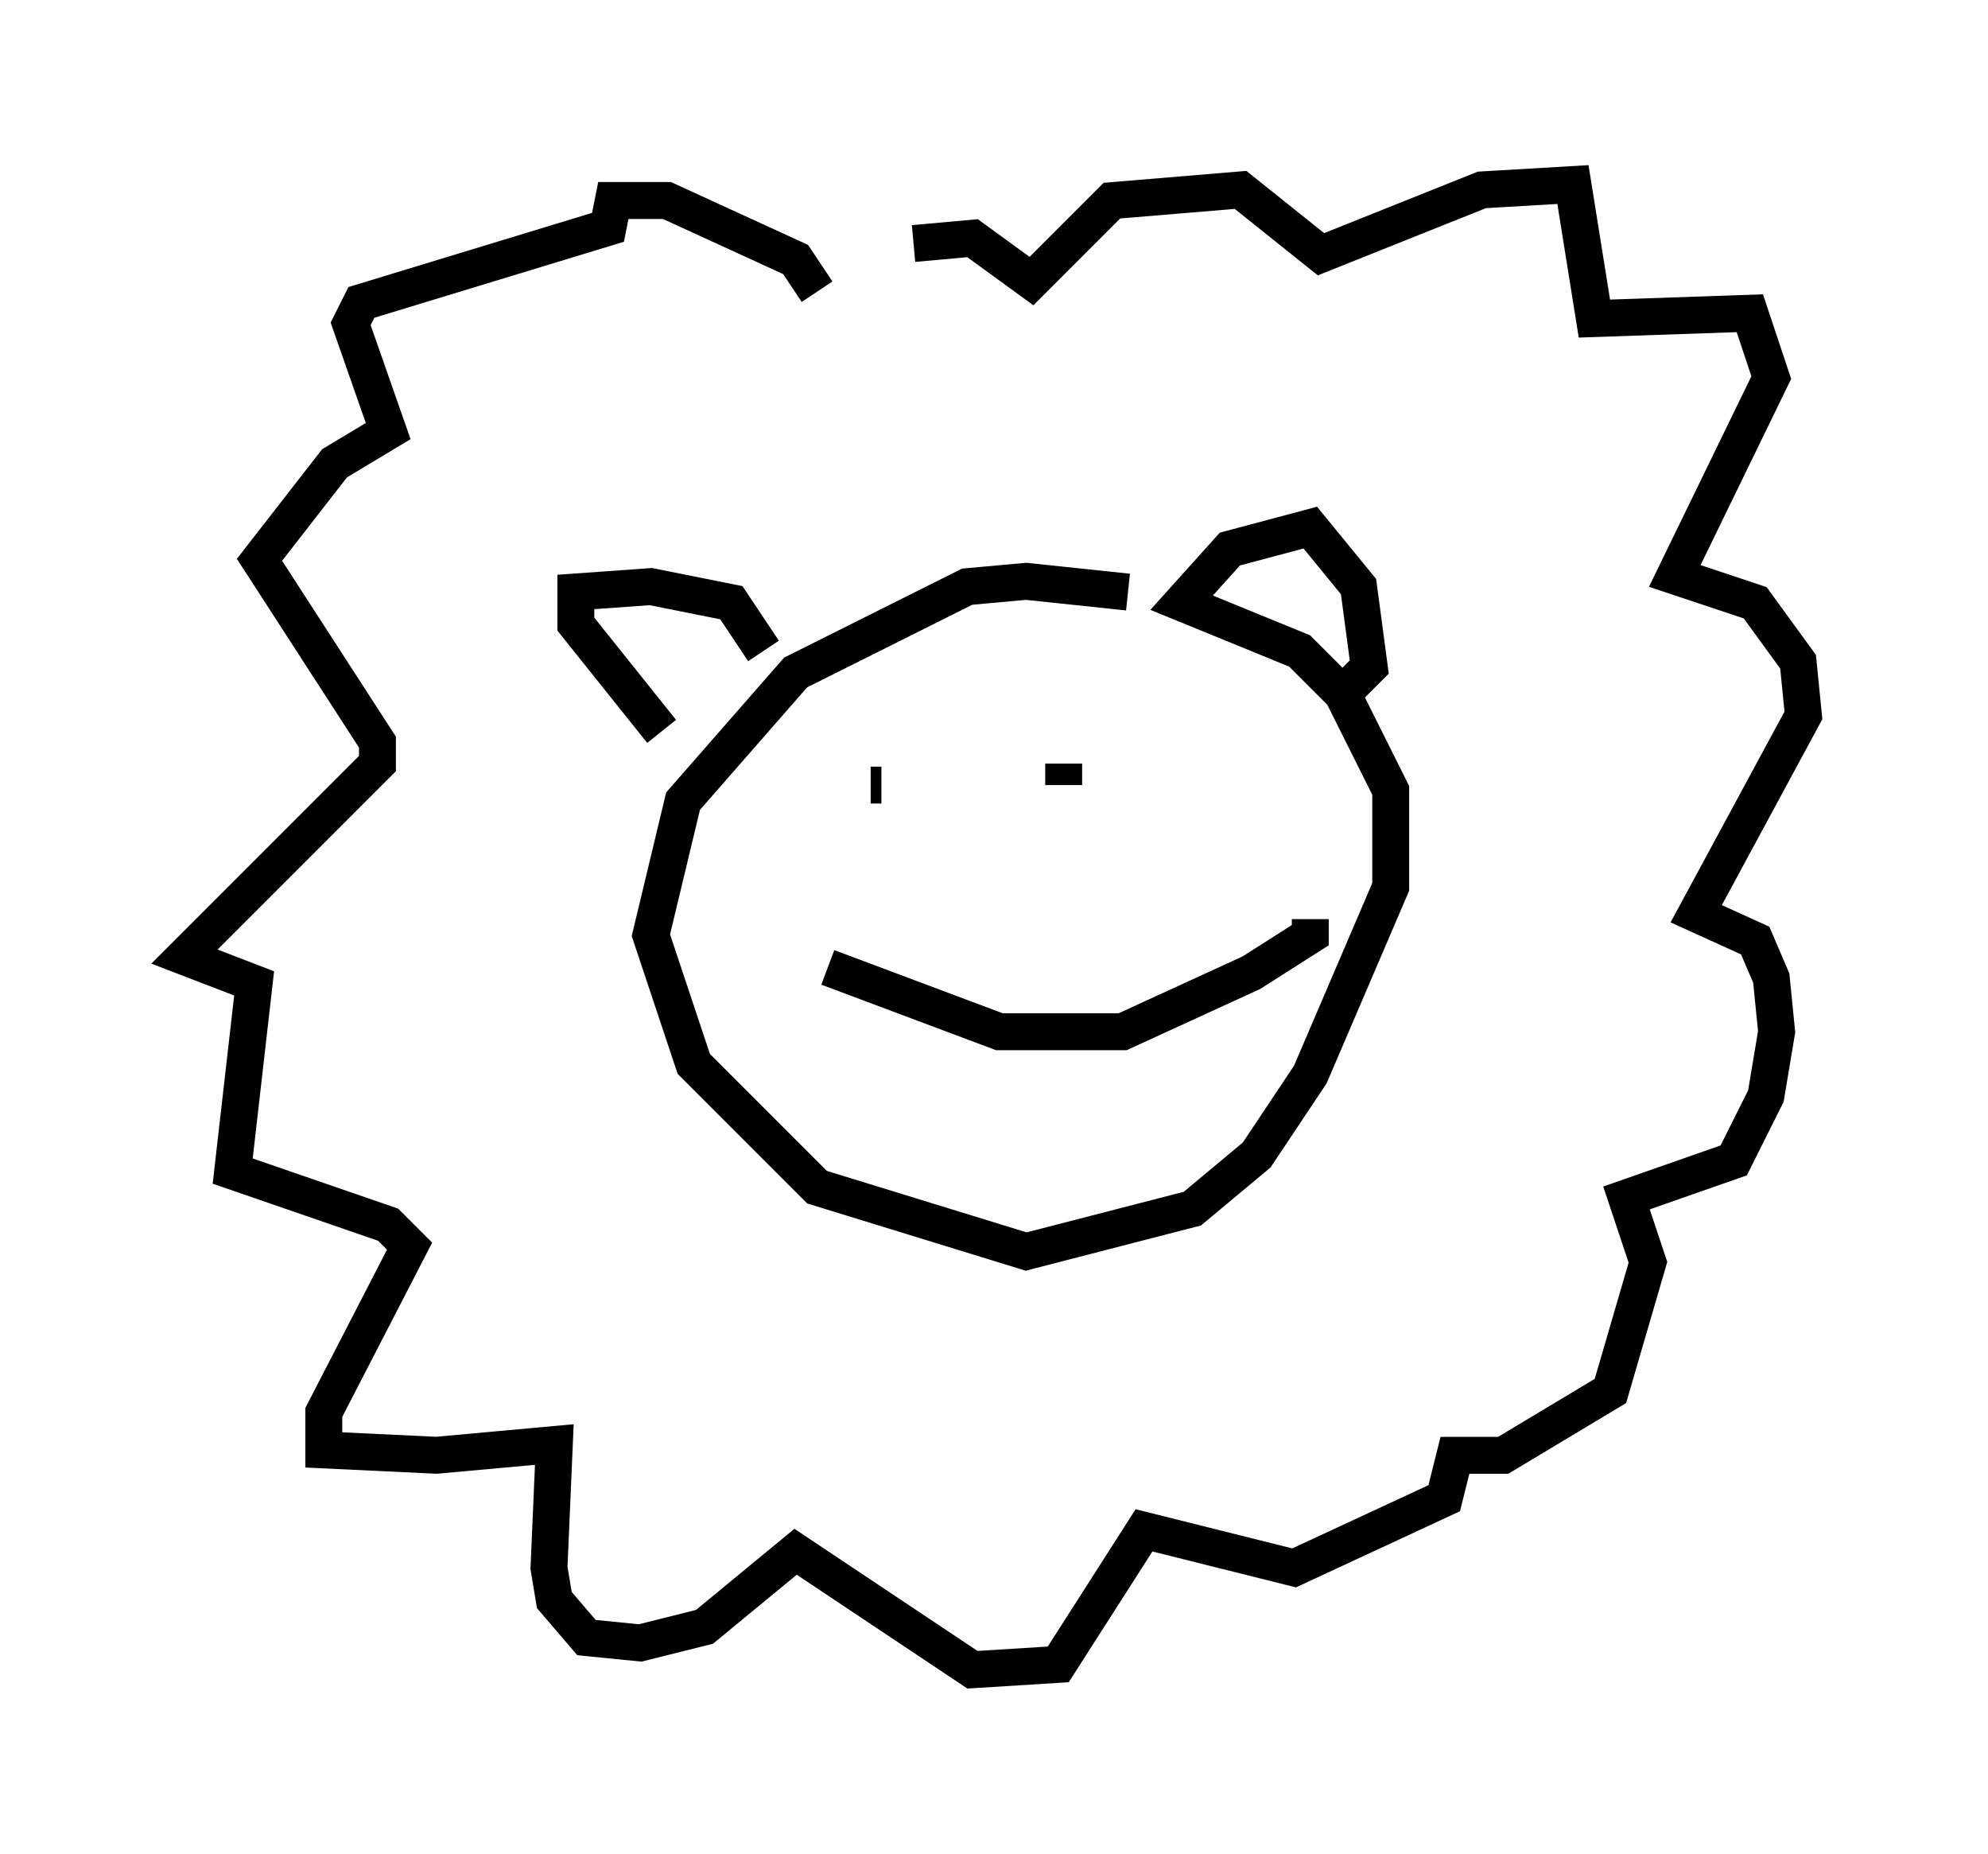 <?xml version="1.0" encoding="utf-8" ?>
<svg baseProfile="full" height="50.235" version="1.1" width="53.866" xmlns="http://www.w3.org/2000/svg" xmlns:ev="http://www.w3.org/2001/xml-events" xmlns:xlink="http://www.w3.org/1999/xlink"><defs /><rect fill="white" height="50.235" width="53.866" x="0" y="0" /><path d="M33.905, 18.363 m-3.341, -2.324 l-2.76, -0.291 -1.598, 0.145 l-4.648, 2.324 -3.05, 3.486 l-0.872, 3.631 1.162, 3.486 l3.341, 3.341 5.665, 1.743 l4.503, -1.162 1.743, -1.453 l1.453, -2.179 2.179, -5.084 l0.0, -2.615 -1.307, -2.615 l-1.162, -1.162 -3.196, -1.307 l1.307, -1.453 2.179, -0.581 l1.307, 1.598 0.291, 2.179 l-0.581, 0.581 m-15.832, -1.017 l-0.872, -1.307 -2.179, -0.436 l-2.034, 0.145 0.0, 0.872 l2.324, 2.905 m4.212, -11.911 l-0.581, -0.872 -3.486, -1.598 l-1.453, 0.0 -0.145, 0.726 l-6.682, 2.034 -0.291, 0.581 l1.017, 2.905 -1.453, 0.872 l-2.034, 2.615 3.196, 4.939 l0.0, 0.581 -5.229, 5.229 l1.888, 0.726 -0.581, 5.084 l4.212, 1.453 0.581, 0.581 l-2.324, 4.503 0.0, 1.017 l3.05, 0.145 3.196, -0.291 l-0.145, 3.341 0.145, 0.872 l0.872, 1.017 1.453, 0.145 l1.743, -0.436 2.469, -2.034 l4.793, 3.196 2.324, -0.145 l2.324, -3.631 4.067, 1.017 l4.067, -1.888 0.291, -1.162 l1.307, 0.0 2.905, -1.743 l1.017, -3.486 -0.581, -1.743 l2.905, -1.017 0.872, -1.743 l0.291, -1.743 -0.145, -1.453 l-0.436, -1.017 -1.598, -0.726 l2.905, -5.374 -0.145, -1.453 l-1.162, -1.598 -2.179, -0.726 l2.615, -5.374 -0.581, -1.743 l-4.212, 0.145 -0.581, -3.631 l-2.469, 0.145 -4.358, 1.743 l-2.179, -1.743 -3.486, 0.291 l-2.179, 2.179 -1.598, -1.162 l-1.598, 0.145 m-1.162, 14.67 l0.291, 0.0 m4.939, 0.0 l0.0, -0.581 m-6.391, 5.52 l4.648, 1.743 3.341, 0.0 l3.486, -1.598 1.598, -1.017 l0.0, -0.436 " fill="none" stroke="black" stroke-width="1" /></svg>